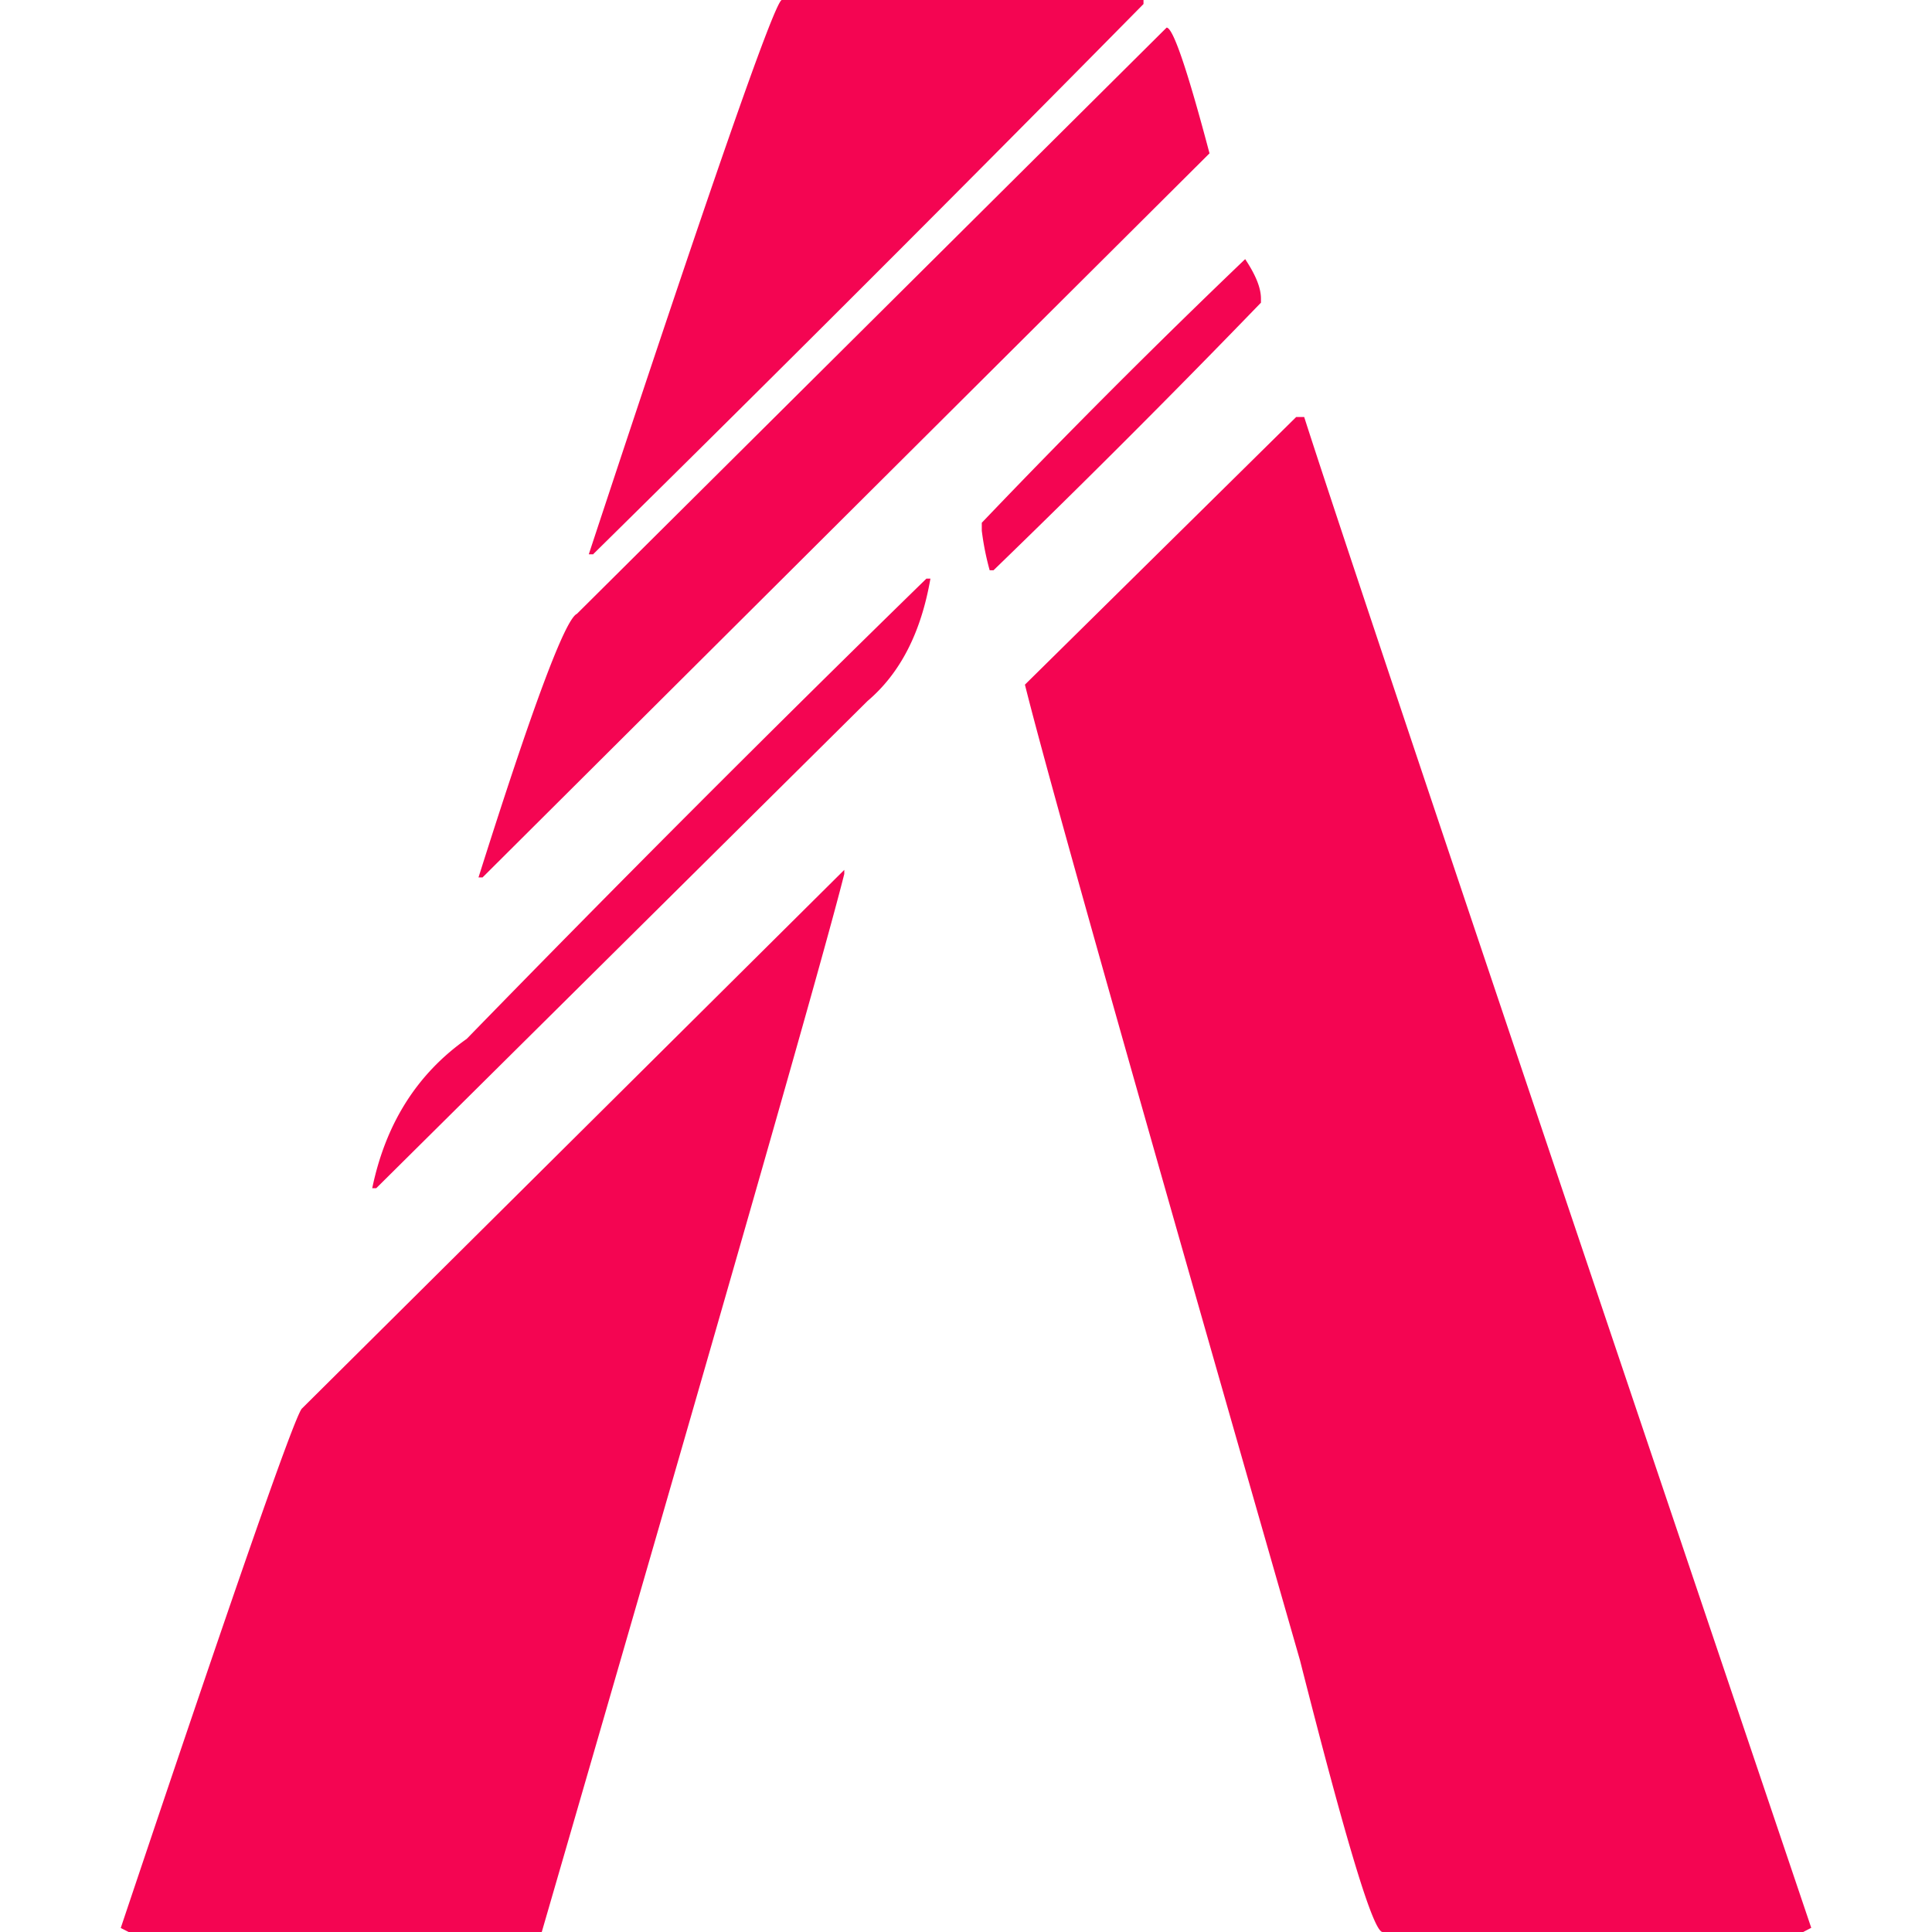 <svg role="img" viewBox="0 0 24 24" xmlns="http://www.w3.org/2000/svg"><style>path { fill: #F40552; }</style><title>FiveM</title><path d="M22.4 24h-5.225c-.117.0-.455-1.127-1.026-3.375-1.982-6.909-3.124-10.946-3.417-12.12l3.37-3.325h.099c.454 1.42 2.554 7.676 6.299 18.768zM12.342 7.084h-.048a3.382 3.385.0 01-.098-.492v-.098a102.619 102.715.0 013.272-3.275c.13.196.196.356.196.491v.05a140.694 140.826.0 01-3.322 3.324zM5.994 10.9h-.05c.67-2.12 1.076-3.209 1.223-3.275L14.492.343c.08.0.258.524.533 1.562zm1.37-4.014h-.05C8.813 2.342 9.612.048 9.71.0h4.495v.05A664.971 664.971.0 017.364 6.889zm-2.69 7.874h-.05c.166-.798.554-1.418 1.174-1.855a312.918 313.213.0 015.71-5.717h.05c-.117.672-.375 1.175-.781 1.52zM1.598 24l-.098-.05c1.399-4.172 2.148-6.322 2.248-6.45l6.74-6.694v.05C10.232 11.88 8.974 16.263 6.73 24z"/></svg>